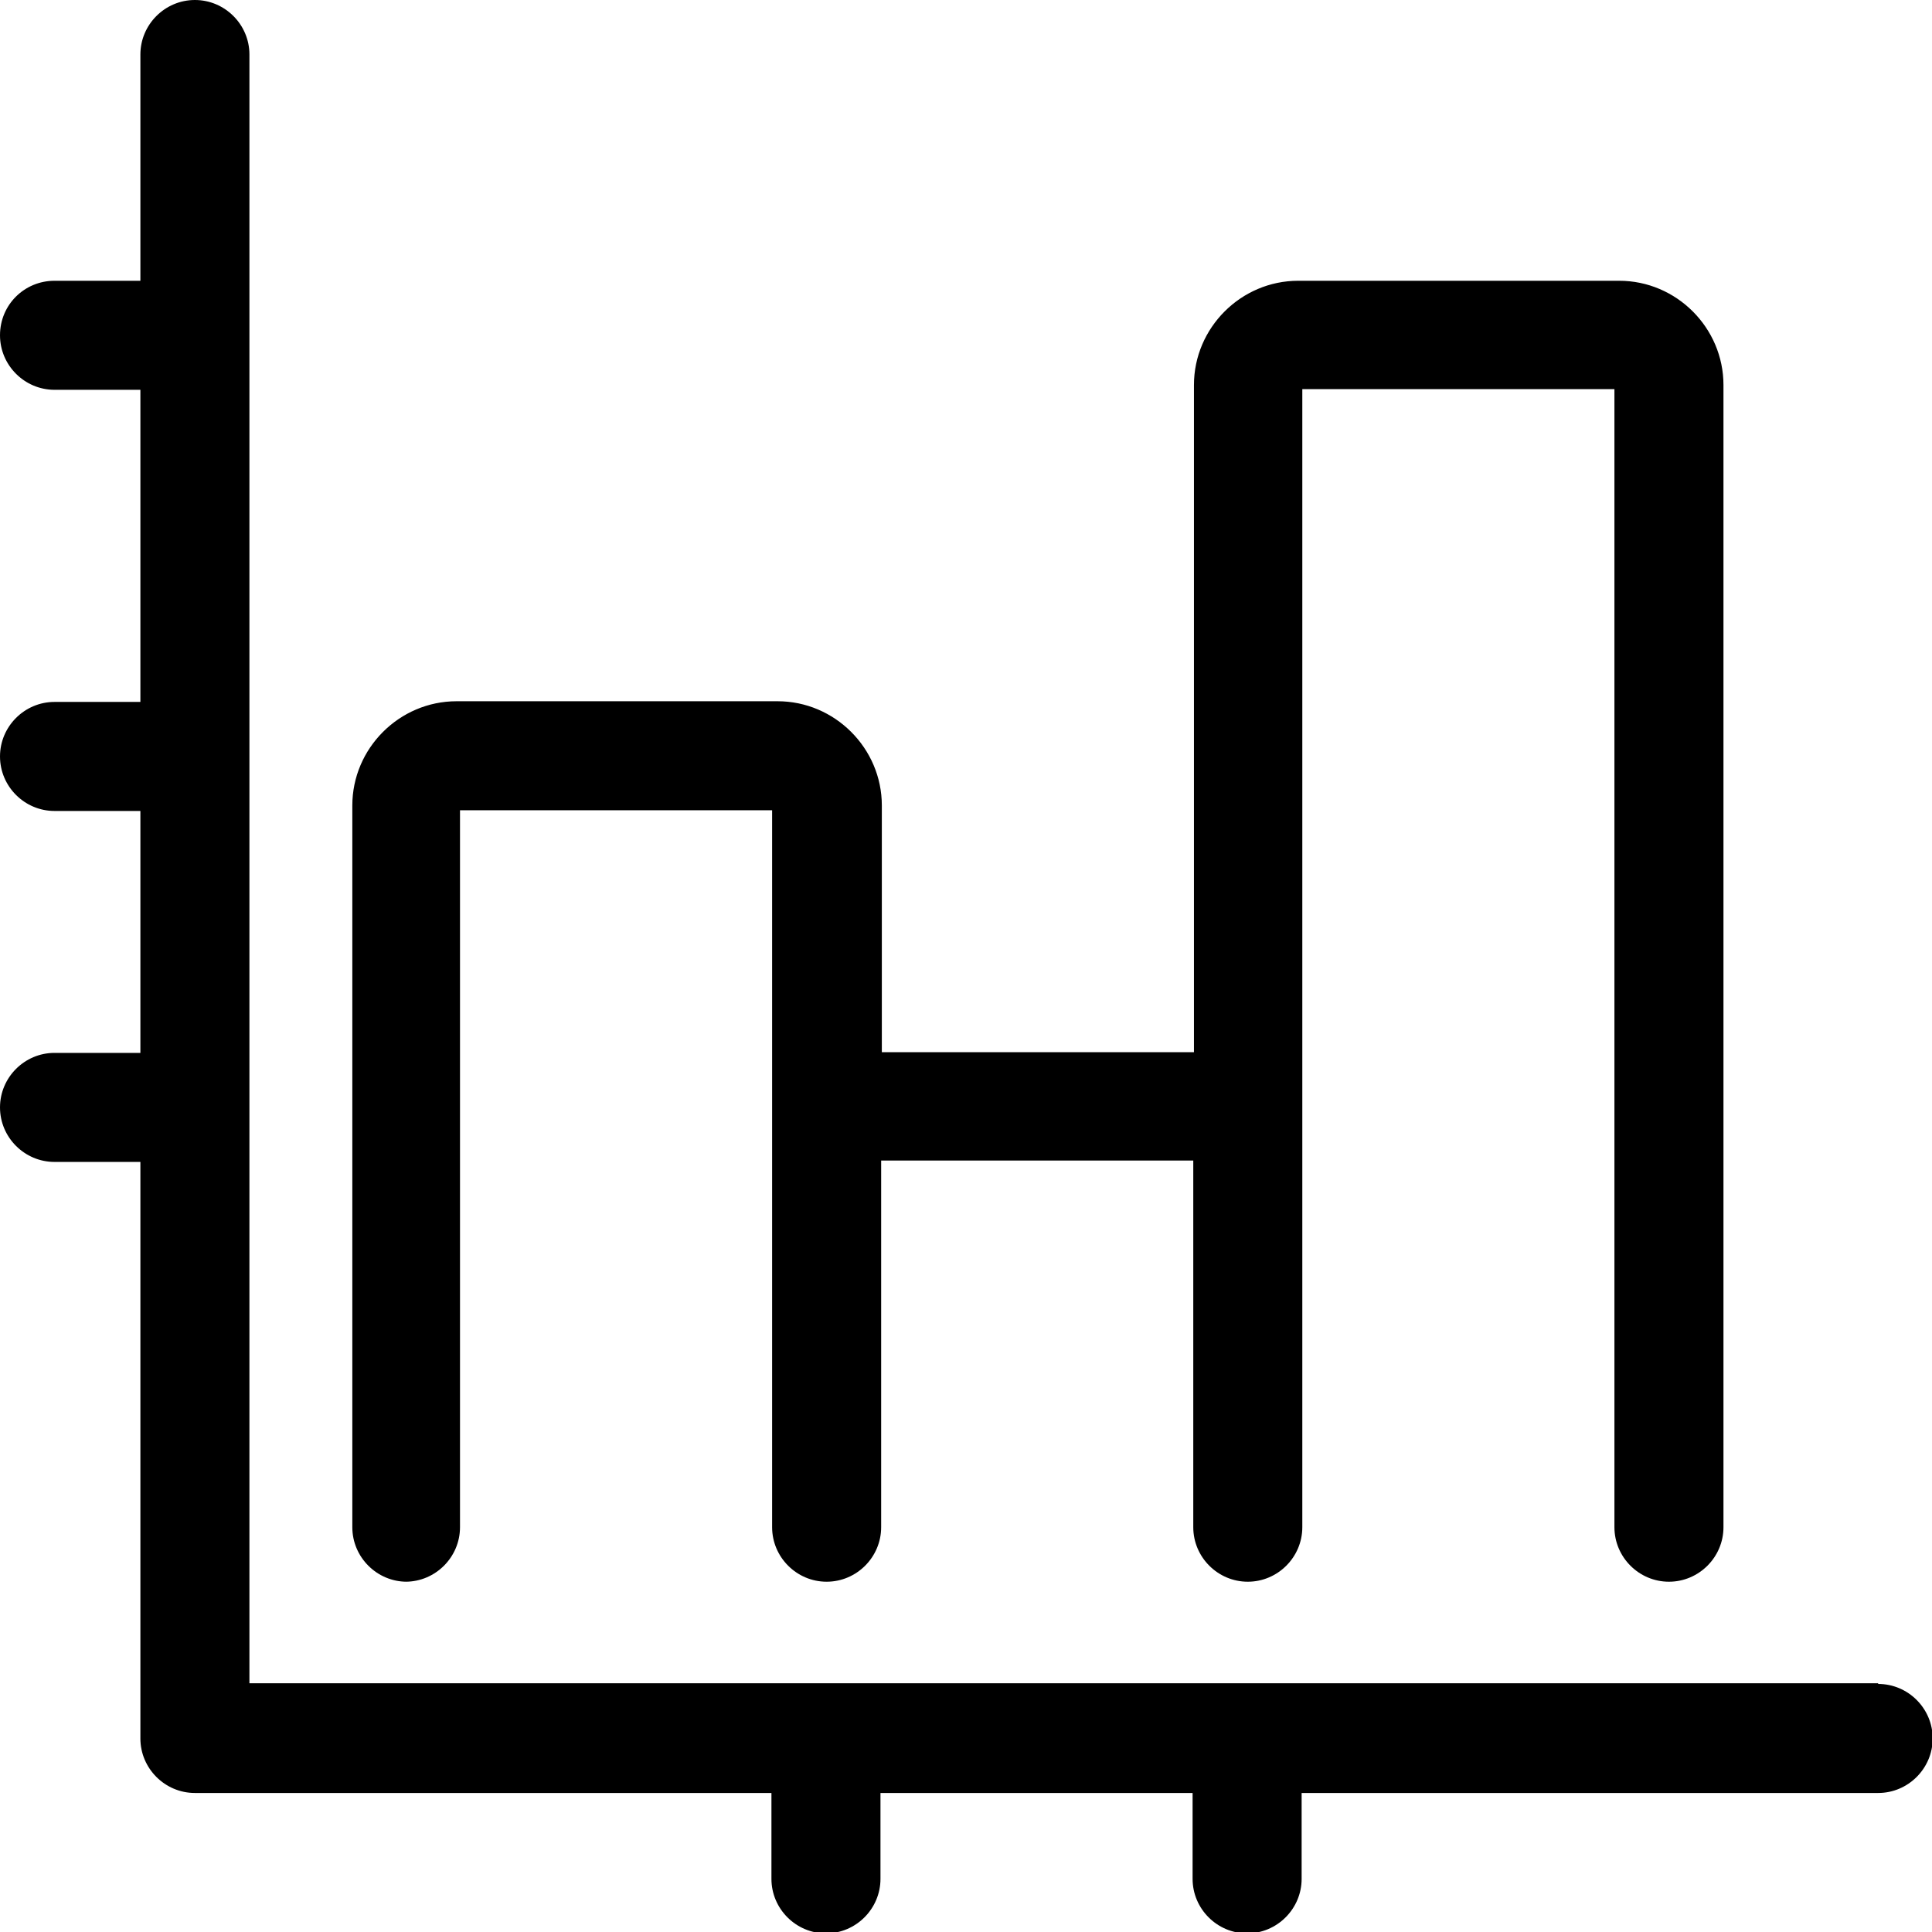 <?xml version="1.0" encoding="UTF-8"?>
<!DOCTYPE svg PUBLIC "-//W3C//DTD SVG 1.1//EN" "http://www.w3.org/Graphics/SVG/1.1/DTD/svg11.dtd">
<!-- Creator: CorelDRAW -->
<svg xmlns="http://www.w3.org/2000/svg" xml:space="preserve" width="16.249mm" height="16.249mm" version="1.1" style="shape-rendering:geometricPrecision; text-rendering:geometricPrecision; image-rendering:optimizeQuality; fill-rule:evenodd; clip-rule:evenodd"
viewBox="0 0 28.35 28.35"
 xmlns:xlink="http://www.w3.org/1999/xlink"
 xmlns:xodm="http://www.corel.com/coreldraw/odm/2003">
 <defs>
  <style type="text/css">
   <![CDATA[
    .fil0 {fill:black}
   ]]>
  </style>
 </defs>
 <g id="Layer_x0020_1">
  <path class="fil0" d="M27.56 24.7l-23.9 0 0 -23.9c0,-0.44 -0.36,-0.8 -0.8,-0.8 -0.44,0 -0.8,0.36 -0.8,0.8l0 3.32 -1.26 0c-0.44,0 -0.8,0.35 -0.8,0.8 0,0.44 0.36,0.8 0.8,0.8l1.26 0 0 4.58 -1.26 0c-0.44,0 -0.8,0.36 -0.8,0.8 0,0.44 0.36,0.8 0.8,0.8l1.26 0 0 3.55 -1.26 0c-0.44,0 -0.8,0.36 -0.8,0.8 0,0.44 0.36,0.8 0.8,0.8l1.26 0 0 8.46c0,0.44 0.36,0.8 0.8,0.8l8.46 0 0 1.26c0,0.44 0.36,0.8 0.8,0.8 0.44,0 0.8,-0.36 0.8,-0.8l-0 -1.26 4.58 0 0 1.26c0,0.44 0.36,0.8 0.8,0.8 0.44,0 0.8,-0.36 0.8,-0.8l0 -1.26 8.46 0c0.44,0 0.8,-0.36 0.8,-0.8 0,-0.44 -0.36,-0.8 -0.8,-0.8zm-21.61 -1.49c0.44,0 0.8,-0.36 0.8,-0.8l0 -10.52 4.58 0 0 10.52c0,0.44 0.36,0.8 0.8,0.8 0.44,0 0.8,-0.36 0.8,-0.8l-0 -5.38 4.58 0 0 5.38c0,0.44 0.36,0.8 0.8,0.8 0.44,0 0.8,-0.36 0.8,-0.8l0 -16.7 4.58 0 0 16.7c0,0.44 0.36,0.8 0.8,0.8 0.44,0 0.8,-0.36 0.8,-0.8l0 -16.76c0,-0.84 -0.69,-1.53 -1.53,-1.53l-4.71 0c-0.84,0 -1.53,0.69 -1.53,1.53l0 9.79 -4.58 0 0 -3.62c0,-0.84 -0.69,-1.53 -1.53,-1.53l-4.71 0c-0.84,0 -1.53,0.69 -1.53,1.53l0 10.59c0,0.44 0.36,0.8 0.8,0.8z"/>
 </g>
</svg>
